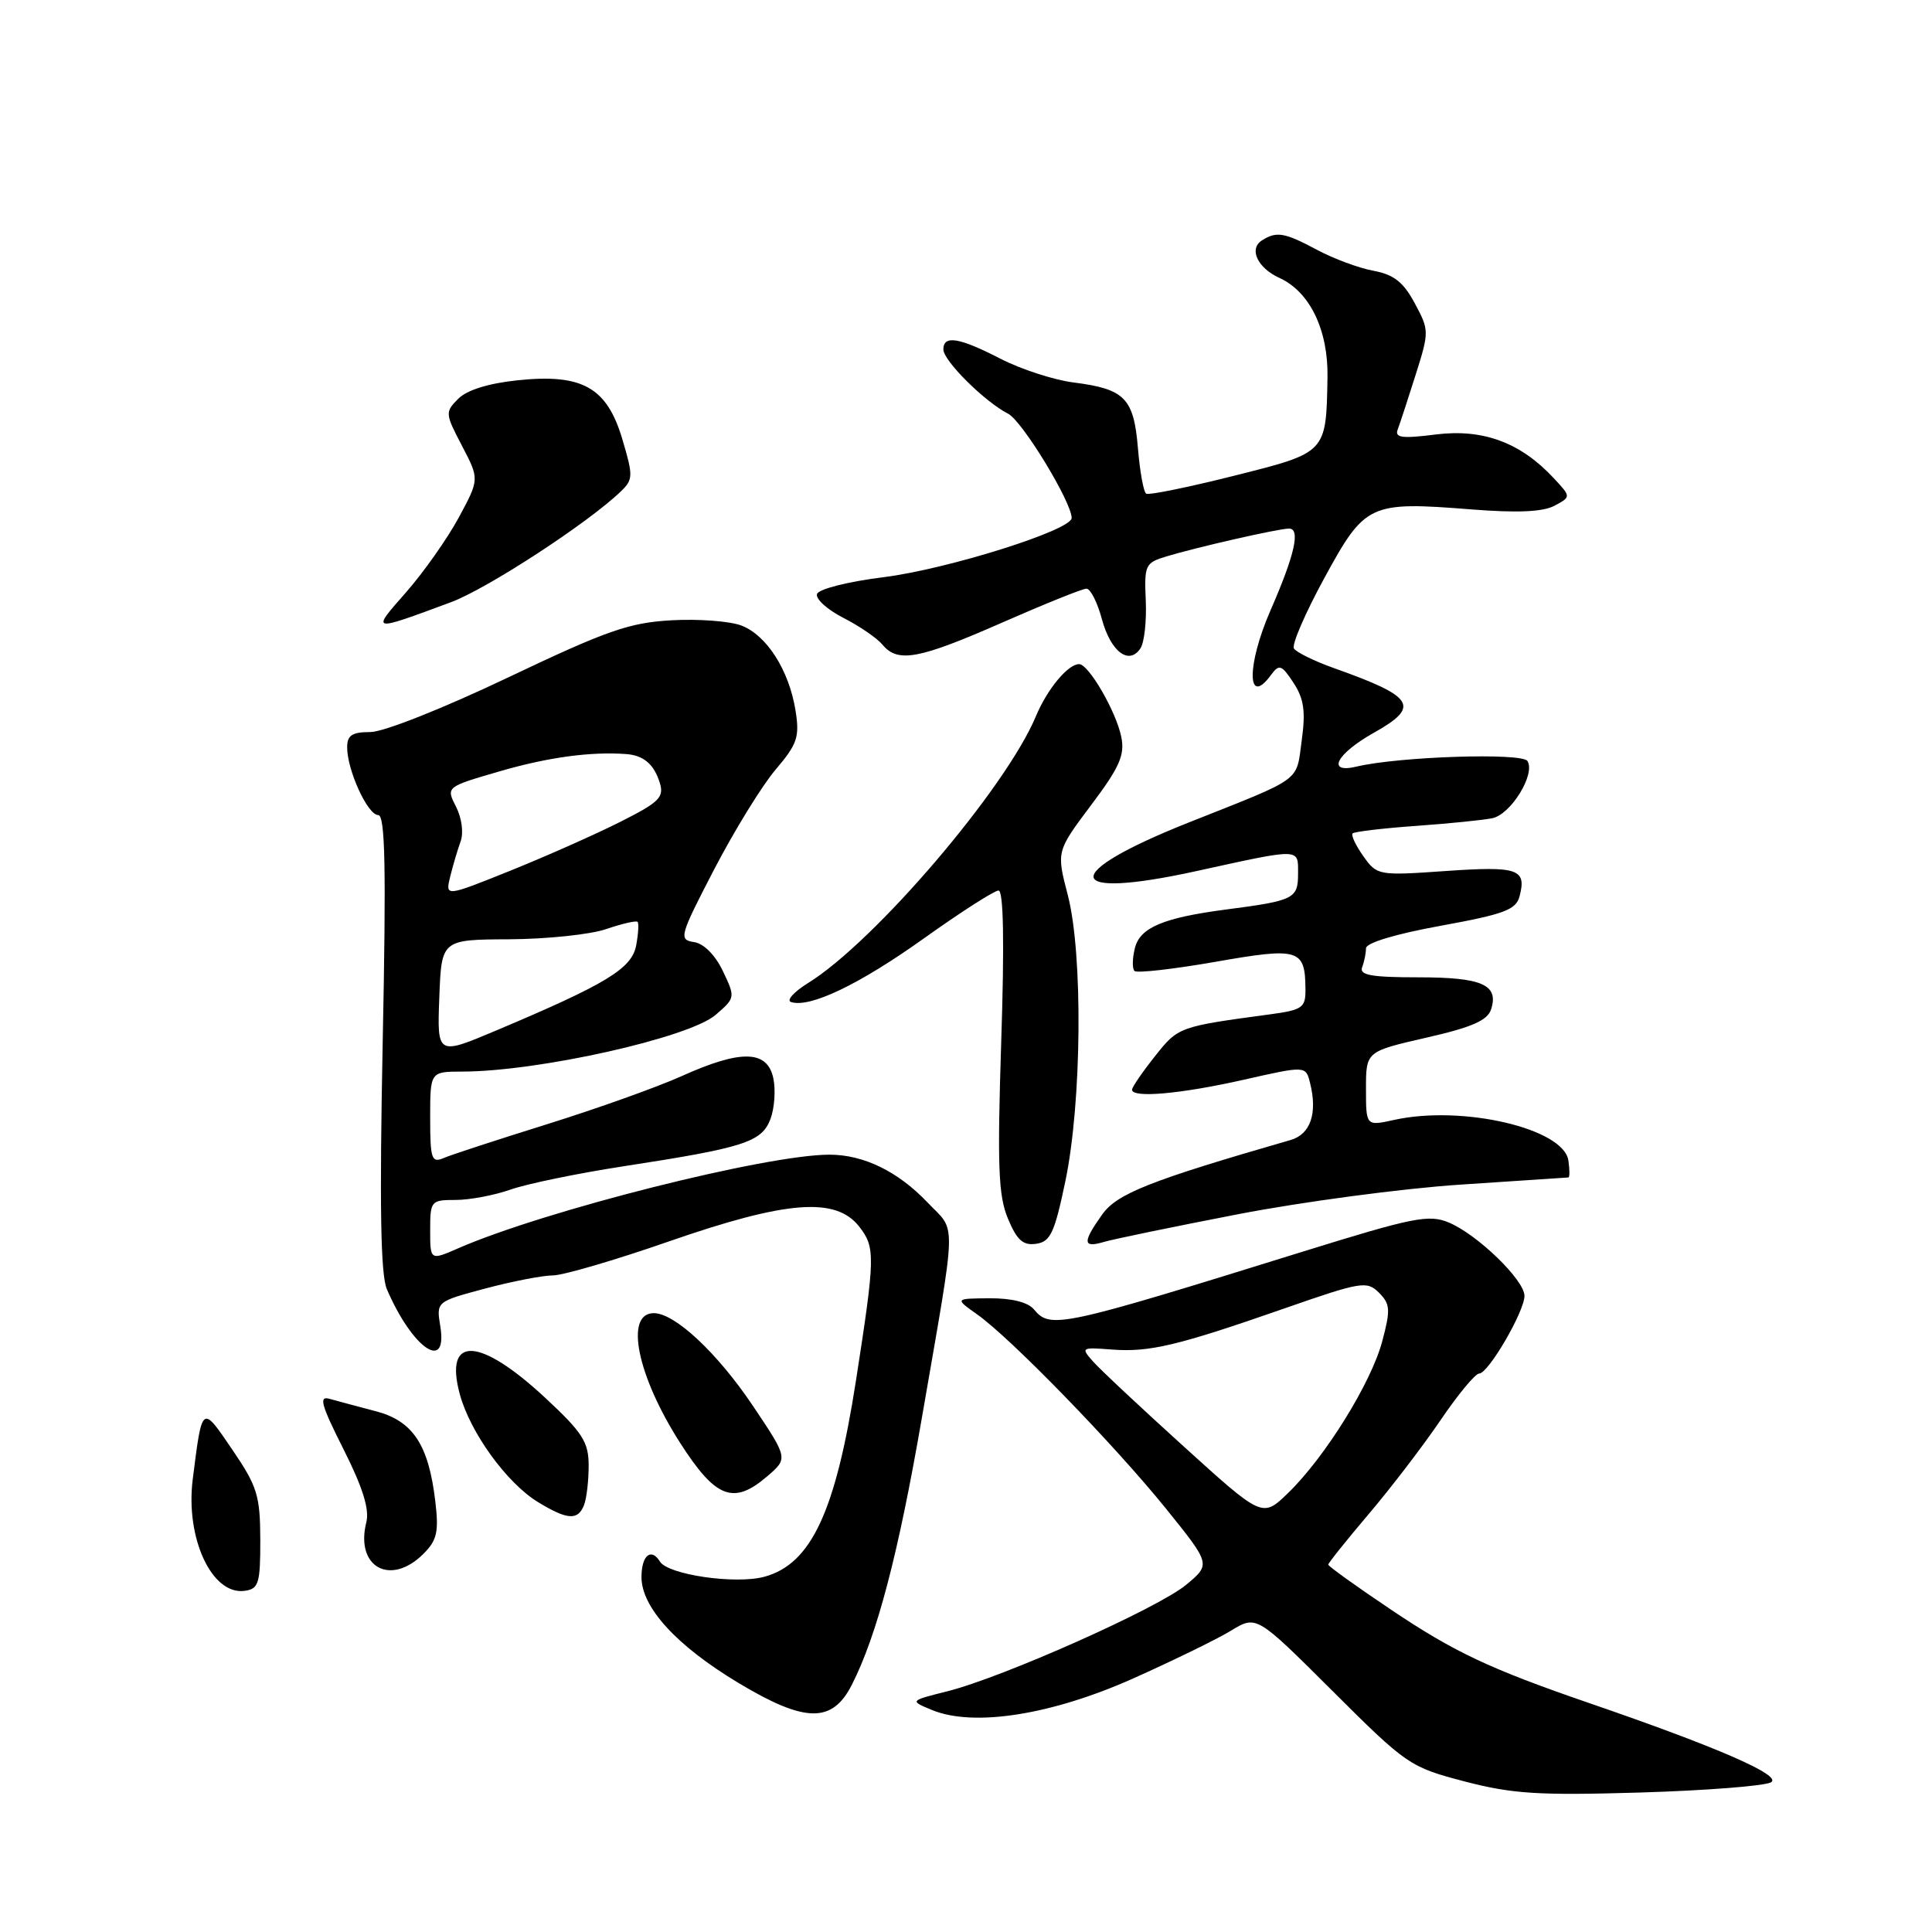 <?xml version="1.0" encoding="UTF-8" standalone="no"?>
<!DOCTYPE svg PUBLIC "-//W3C//DTD SVG 1.1//EN" "http://www.w3.org/Graphics/SVG/1.1/DTD/svg11.dtd" >
<svg xmlns="http://www.w3.org/2000/svg" xmlns:xlink="http://www.w3.org/1999/xlink" version="1.1" viewBox="0 0 256 256">
 <g >
 <path fill="currentColor"
d=" M 234.66 236.17 C 236.24 235.29 227.62 231.52 210.50 225.64 C 197.39 221.13 192.65 218.89 184.32 213.29 C 179.74 210.22 176.00 207.53 176.00 207.32 C 176.00 207.11 178.41 204.10 181.36 200.62 C 184.31 197.15 188.60 191.54 190.90 188.15 C 193.19 184.77 195.49 182.00 196.00 182.00 C 197.21 182.00 202.00 173.78 202.00 171.71 C 202.00 169.61 195.74 163.55 191.95 161.98 C 189.32 160.89 187.24 161.31 172.75 165.81 C 140.43 175.86 139.18 176.13 137.00 173.50 C 136.21 172.55 134.05 172.01 131.13 172.03 C 126.50 172.06 126.50 172.06 129.50 174.18 C 133.94 177.32 147.66 191.44 154.48 199.88 C 160.44 207.27 160.44 207.27 157.19 209.98 C 153.46 213.09 132.94 222.24 125.51 224.11 C 120.52 225.36 120.52 225.36 123.51 226.59 C 129.01 228.86 139.33 227.24 150.14 222.41 C 155.44 220.04 161.29 217.19 163.13 216.06 C 166.49 214.02 166.49 214.02 176.56 224.06 C 186.39 233.86 186.81 234.15 194.07 236.05 C 200.40 237.70 203.84 237.92 217.29 237.52 C 225.98 237.26 233.79 236.65 234.66 236.17 Z  M 112.87 223.25 C 116.21 216.67 119.02 205.98 122.13 188.00 C 126.85 160.68 126.78 163.41 122.89 159.32 C 118.99 155.22 114.43 153.00 109.91 153.00 C 101.55 153.00 72.20 160.40 60.75 165.39 C 57.00 167.03 57.00 167.03 57.00 163.01 C 57.00 159.12 57.10 159.00 60.37 159.00 C 62.23 159.00 65.51 158.38 67.67 157.62 C 69.82 156.86 76.52 155.48 82.54 154.55 C 98.62 152.08 100.92 151.34 102.09 148.28 C 102.63 146.83 102.80 144.38 102.46 142.83 C 101.65 139.12 98.14 139.06 90.28 142.61 C 87.10 144.04 79.10 146.90 72.50 148.96 C 65.90 151.02 59.71 153.04 58.75 153.46 C 57.19 154.13 57.00 153.54 57.00 148.11 C 57.00 142.00 57.00 142.00 61.25 141.99 C 71.33 141.98 91.29 137.51 94.82 134.48 C 97.44 132.22 97.45 132.17 95.79 128.68 C 94.77 126.55 93.26 125.02 91.96 124.83 C 89.91 124.52 90.03 124.06 94.65 115.16 C 97.32 110.03 100.97 104.10 102.77 101.98 C 105.66 98.58 105.97 97.66 105.41 94.14 C 104.55 88.81 101.61 84.19 98.25 82.89 C 96.74 82.31 92.58 81.99 89.00 82.19 C 83.39 82.50 80.43 83.53 67.32 89.77 C 58.69 93.88 50.82 97.00 49.07 97.00 C 46.65 97.00 46.00 97.43 46.00 99.03 C 46.00 102.06 48.72 108.00 50.11 108.00 C 51.04 108.00 51.18 114.89 50.71 138.07 C 50.28 159.69 50.43 168.90 51.26 170.82 C 54.61 178.64 59.35 181.93 58.34 175.73 C 57.81 172.47 57.81 172.47 64.32 170.73 C 67.90 169.78 71.92 169.00 73.25 169.00 C 74.59 169.00 81.49 166.98 88.59 164.51 C 104.21 159.08 110.73 158.57 113.83 162.51 C 116.01 165.28 115.98 166.46 113.41 183.00 C 110.71 200.32 107.49 207.22 101.31 208.92 C 97.52 209.97 88.53 208.67 87.45 206.92 C 86.28 205.03 85.00 206.10 85.00 208.97 C 85.00 213.00 89.66 218.08 97.87 223.01 C 106.69 228.30 110.27 228.36 112.87 223.25 Z  M 34.49 204.00 C 34.47 198.17 34.09 196.94 30.79 192.10 C 26.72 186.11 26.80 186.05 25.54 196.00 C 24.55 203.83 28.09 211.42 32.44 210.79 C 34.28 210.53 34.50 209.80 34.49 204.00 Z  M 56.12 205.88 C 57.91 204.09 58.16 202.97 57.68 198.93 C 56.79 191.40 54.70 188.26 49.74 186.98 C 47.41 186.37 44.69 185.64 43.69 185.36 C 42.21 184.92 42.53 186.11 45.52 192.04 C 48.07 197.10 48.97 199.99 48.54 201.71 C 47.04 207.66 51.75 210.25 56.12 205.88 Z  M 77.39 199.42 C 77.73 198.55 78.00 196.20 78.00 194.21 C 78.00 191.08 77.21 189.84 72.28 185.25 C 63.55 177.13 58.82 176.90 60.92 184.72 C 62.29 189.80 67.15 196.51 71.28 199.03 C 75.18 201.41 76.59 201.50 77.39 199.42 Z  M 101.66 195.62 C 104.43 193.24 104.43 193.24 99.75 186.26 C 95.04 179.26 89.43 174.00 86.63 174.00 C 82.73 174.00 84.42 182.31 90.14 191.22 C 94.84 198.55 97.20 199.45 101.66 195.62 Z  M 141.17 156.50 C 143.35 146.03 143.51 126.39 141.49 118.61 C 139.98 112.81 139.98 112.81 144.57 106.69 C 148.35 101.67 149.06 100.06 148.58 97.66 C 147.91 94.31 144.26 88.00 142.99 88.00 C 141.51 88.00 138.77 91.30 137.26 94.91 C 133.28 104.45 115.90 124.80 107.07 130.26 C 105.19 131.43 104.17 132.56 104.81 132.77 C 107.29 133.60 113.85 130.46 122.41 124.35 C 127.30 120.86 131.76 118.00 132.31 118.00 C 132.97 118.00 133.10 124.84 132.67 137.92 C 132.14 154.55 132.28 158.43 133.56 161.48 C 134.75 164.33 135.56 165.06 137.29 164.81 C 139.19 164.54 139.73 163.38 141.17 156.50 Z  M 164.00 160.90 C 172.53 159.25 185.80 157.48 193.50 156.97 C 201.20 156.46 207.64 156.03 207.82 156.02 C 208.00 156.01 208.00 155.00 207.82 153.78 C 207.21 149.53 193.79 146.40 184.75 148.39 C 181.00 149.22 181.00 149.22 181.00 144.27 C 181.00 139.33 181.00 139.33 188.98 137.50 C 195.05 136.12 197.11 135.21 197.58 133.74 C 198.62 130.48 196.38 129.50 187.94 129.50 C 181.72 129.50 180.09 129.21 180.49 128.17 C 180.77 127.44 181.00 126.30 181.00 125.65 C 181.00 124.94 184.94 123.75 190.90 122.67 C 199.33 121.13 200.88 120.56 201.35 118.76 C 202.30 115.15 201.15 114.75 191.62 115.41 C 182.63 116.04 182.47 116.01 180.65 113.45 C 179.64 112.03 179.00 110.67 179.23 110.43 C 179.47 110.20 183.23 109.75 187.58 109.44 C 191.94 109.13 196.50 108.67 197.73 108.42 C 200.19 107.93 203.48 102.59 202.40 100.84 C 201.70 99.71 185.35 100.24 179.74 101.58 C 175.70 102.54 177.06 99.89 182.05 97.09 C 188.25 93.61 187.46 92.33 176.76 88.53 C 174.15 87.60 171.77 86.43 171.45 85.93 C 171.14 85.42 172.96 81.22 175.49 76.58 C 180.88 66.69 181.44 66.43 194.97 67.50 C 201.06 67.98 204.45 67.83 205.98 67.01 C 208.19 65.83 208.19 65.83 205.84 63.32 C 201.47 58.63 196.49 56.79 190.26 57.57 C 185.72 58.14 184.78 58.01 185.21 56.89 C 185.50 56.12 186.57 52.87 187.58 49.66 C 189.39 43.94 189.38 43.75 187.46 40.18 C 185.96 37.38 184.69 36.38 182.00 35.88 C 180.07 35.53 176.72 34.28 174.54 33.12 C 170.21 30.80 169.15 30.62 167.22 31.85 C 165.44 32.97 166.62 35.51 169.56 36.84 C 173.56 38.67 176.01 43.74 175.90 50.00 C 175.72 60.07 175.83 59.95 163.48 63.05 C 157.44 64.57 152.22 65.63 151.88 65.42 C 151.53 65.21 151.04 62.49 150.78 59.37 C 150.23 52.75 149.04 51.54 142.25 50.68 C 139.64 50.35 135.29 48.93 132.58 47.54 C 127.09 44.71 125.00 44.37 125.00 46.30 C 125.00 47.80 130.48 53.24 133.58 54.82 C 135.46 55.78 142.00 66.53 142.00 68.64 C 141.99 70.25 125.54 75.42 117.08 76.48 C 112.35 77.07 108.48 78.05 108.26 78.71 C 108.05 79.36 109.62 80.78 111.75 81.87 C 113.89 82.96 116.22 84.56 116.94 85.43 C 118.97 87.87 121.75 87.35 132.78 82.50 C 138.41 80.03 143.44 78.00 143.96 78.00 C 144.49 78.00 145.41 79.82 146.01 82.05 C 147.18 86.37 149.61 88.20 151.12 85.90 C 151.63 85.13 151.94 82.28 151.82 79.56 C 151.61 74.88 151.75 74.57 154.55 73.73 C 158.70 72.48 169.25 70.08 170.77 70.04 C 172.36 69.99 171.58 73.49 168.35 80.87 C 165.15 88.20 165.22 93.82 168.45 89.39 C 169.50 87.97 169.83 88.09 171.40 90.48 C 172.78 92.60 173.02 94.25 172.48 98.15 C 171.72 103.69 172.77 102.93 157.50 108.99 C 140.27 115.84 140.81 119.31 158.50 115.43 C 172.51 112.36 172.00 112.35 172.00 115.76 C 172.00 119.08 171.48 119.34 162.50 120.51 C 154.15 121.60 151.06 122.90 150.38 125.62 C 150.04 126.98 150.01 128.35 150.33 128.66 C 150.64 128.97 155.46 128.42 161.03 127.45 C 172.18 125.49 172.95 125.73 172.98 131.14 C 173.00 133.53 172.56 133.83 168.25 134.41 C 156.18 136.04 156.12 136.06 153.02 139.98 C 151.36 142.07 150.00 144.06 150.00 144.39 C 150.00 145.53 156.48 144.95 164.76 143.08 C 173.02 141.21 173.02 141.21 173.59 143.50 C 174.60 147.53 173.65 150.30 171.00 151.06 C 152.39 156.43 148.02 158.16 146.05 160.92 C 143.42 164.62 143.46 165.39 146.25 164.57 C 147.49 164.20 155.47 162.55 164.00 160.90 Z  M 59.74 79.80 C 64.52 78.04 77.96 69.27 82.26 65.12 C 83.90 63.54 83.91 63.06 82.47 58.22 C 80.43 51.33 77.17 49.49 68.58 50.39 C 64.74 50.79 61.87 51.68 60.72 52.84 C 58.96 54.60 58.98 54.80 61.22 59.08 C 63.53 63.50 63.53 63.50 60.77 68.61 C 59.25 71.41 56.11 75.86 53.80 78.49 C 49.15 83.77 49.07 83.76 59.74 79.80 Z  M 156.89 191.70 C 151.18 186.53 145.74 181.44 144.82 180.39 C 143.20 178.56 143.28 178.51 147.32 178.82 C 152.31 179.20 156.02 178.32 170.26 173.35 C 180.38 169.82 181.13 169.70 182.72 171.29 C 184.22 172.79 184.27 173.54 183.15 177.74 C 181.69 183.24 175.58 193.08 170.67 197.84 C 167.28 201.12 167.28 201.12 156.89 191.70 Z  M 58.21 132.17 C 58.50 124.50 58.50 124.50 67.50 124.46 C 72.45 124.43 78.22 123.83 80.32 123.11 C 82.42 122.39 84.29 121.96 84.48 122.15 C 84.67 122.34 84.58 123.76 84.29 125.30 C 83.70 128.35 80.34 130.39 65.76 136.54 C 57.92 139.85 57.92 139.85 58.21 132.17 Z  M 59.65 116.17 C 60.01 114.70 60.63 112.60 61.03 111.50 C 61.45 110.35 61.19 108.39 60.42 106.88 C 59.09 104.27 59.09 104.27 66.29 102.18 C 72.67 100.33 78.32 99.57 83.00 99.92 C 85.28 100.09 86.66 101.27 87.42 103.71 C 88.02 105.64 87.37 106.29 82.25 108.87 C 79.03 110.50 72.48 113.41 67.70 115.34 C 59.00 118.84 59.00 118.84 59.65 116.17 Z "/>
</g>
</svg>